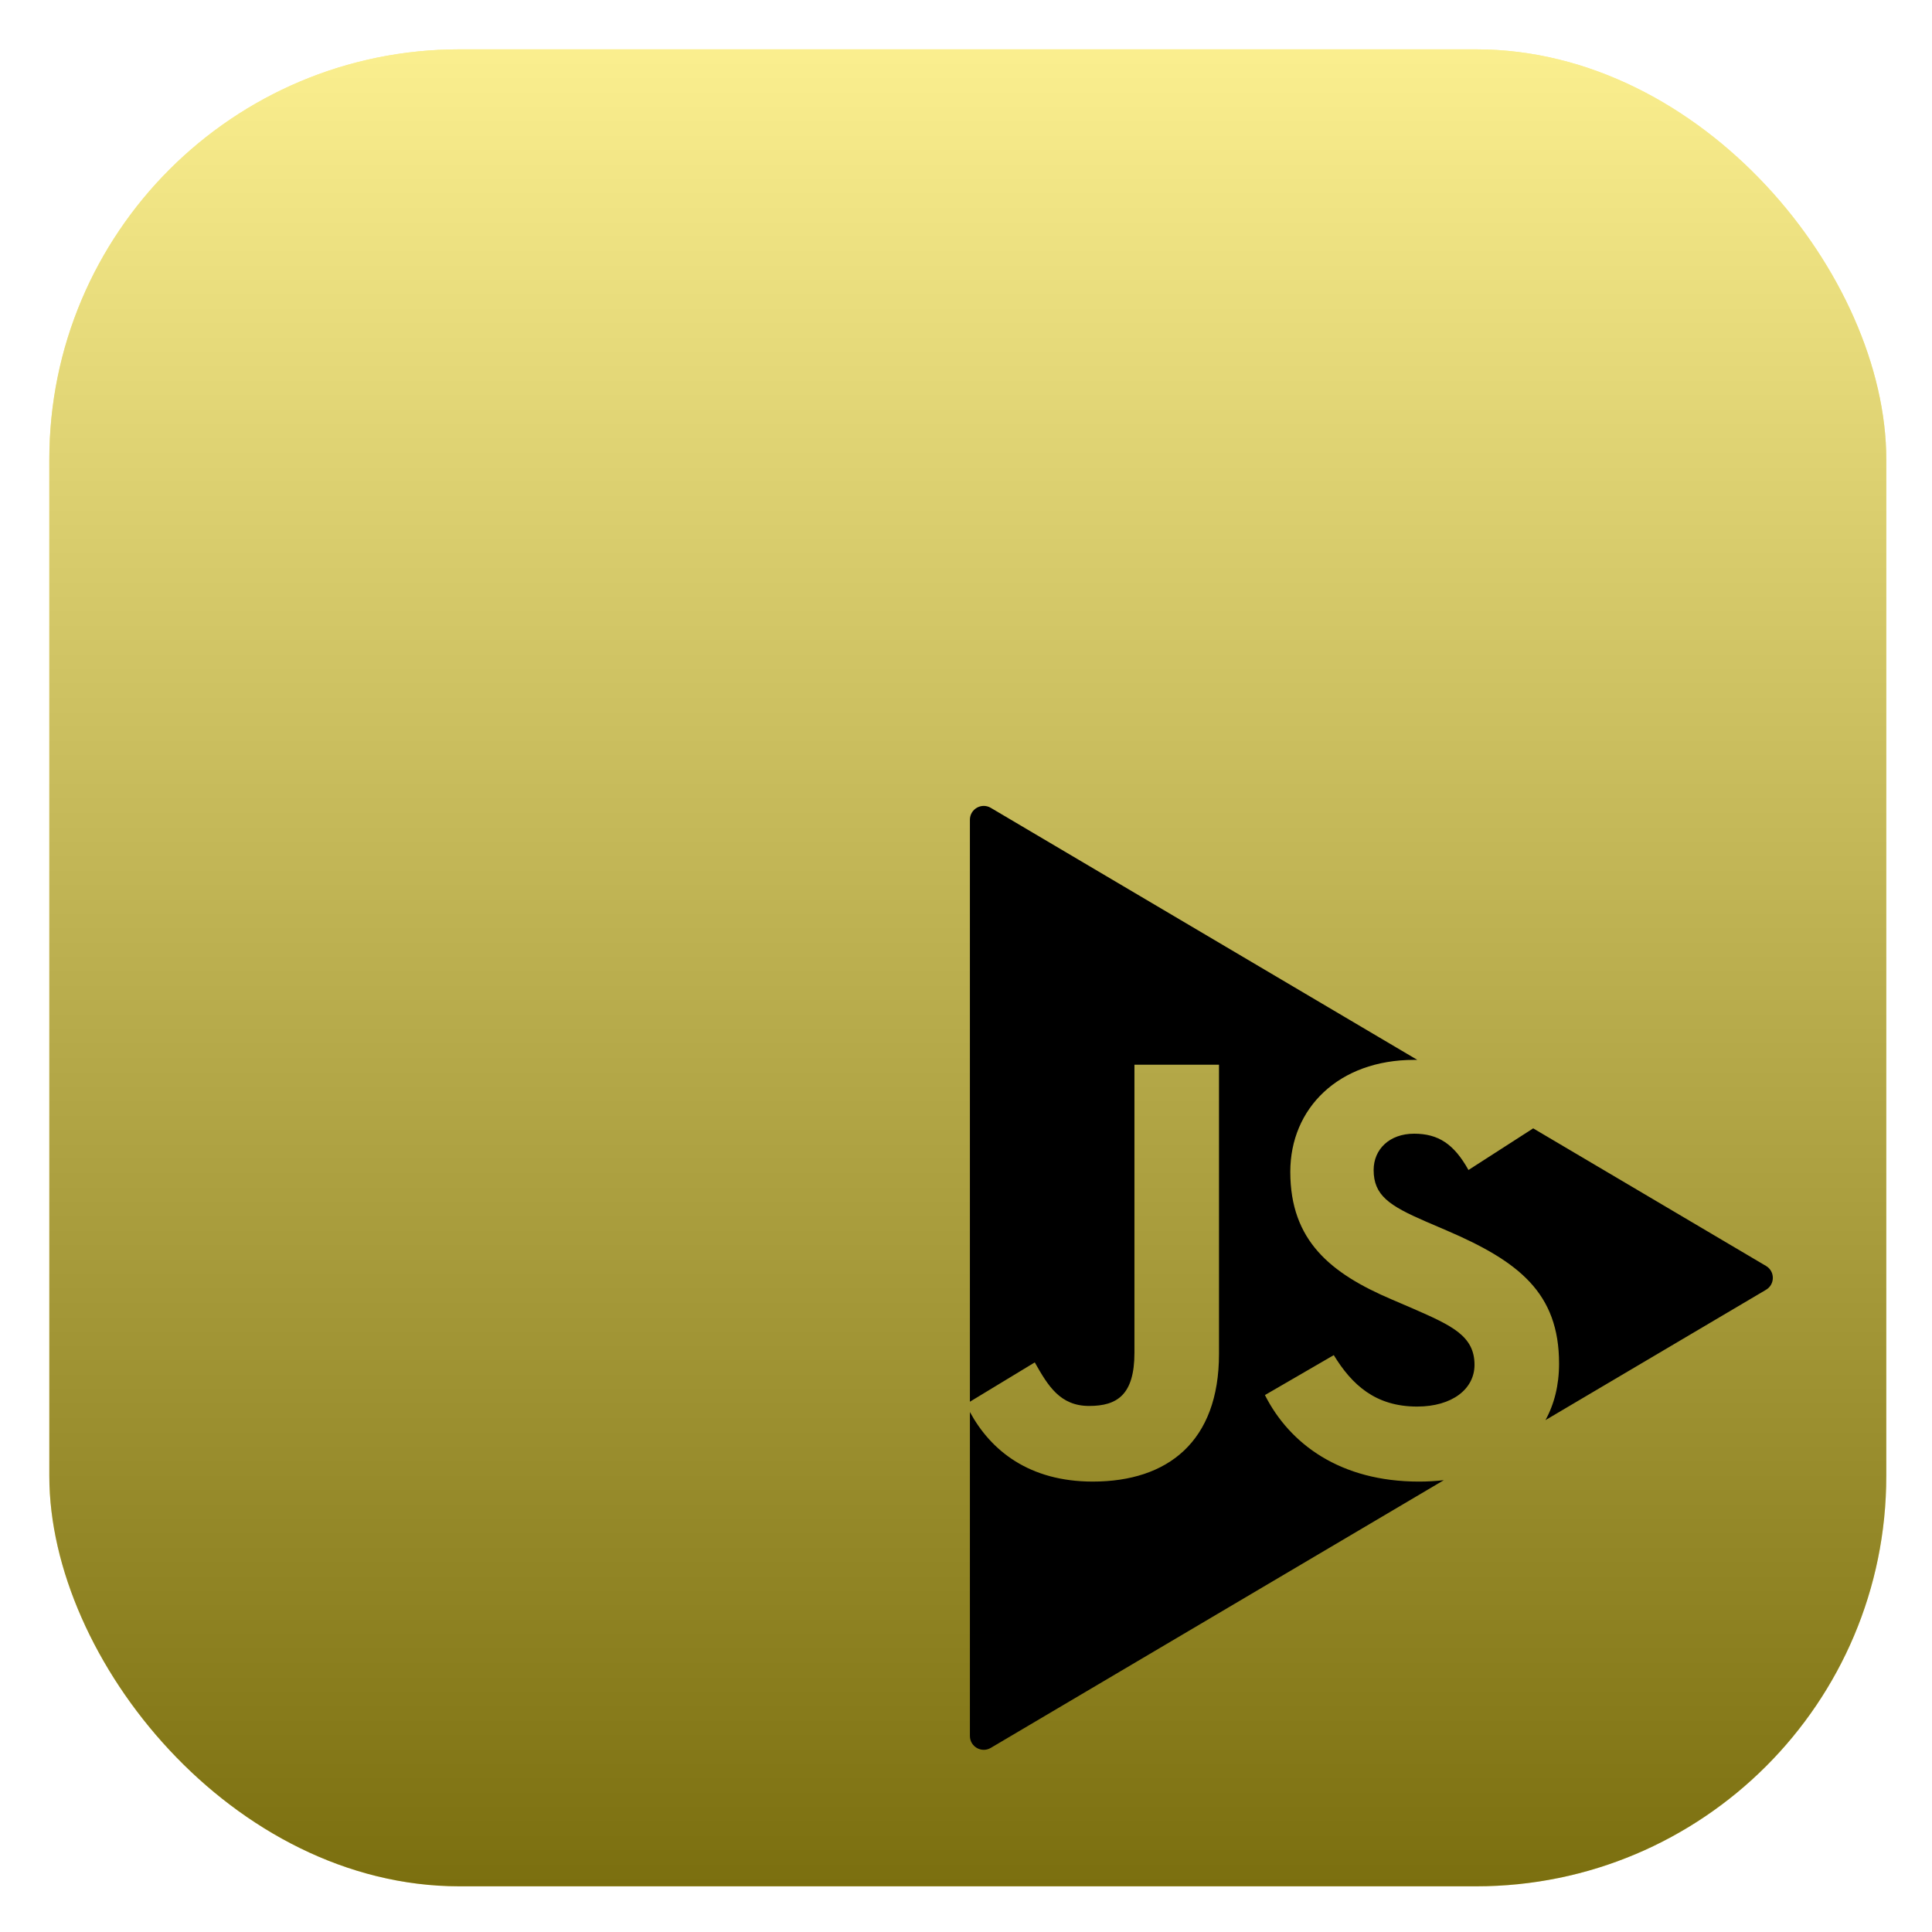 <?xml version="1.0" encoding="UTF-8" standalone="no"?>
<svg height="868" id="svg218" sodipodi:docname="runjs.svg" version="1.1" viewBox="0 0 229.658 229.658" width="868" xml:space="preserve" xmlns:cc="http://creativecommons.org/ns#" xmlns:dc="http://purl.org/dc/elements/1.1/" xmlns:rdf="http://www.w3.org/1999/02/22-rdf-syntax-ns#" xmlns:sodipodi="http://sodipodi.sourceforge.net/DTD/sodipodi-0.dtd" xmlns:svg="http://www.w3.org/2000/svg" xmlns="http://www.w3.org/2000/svg">
  <title> Run JS </title>
  <sodipodi:namedview bordercolor="#EEEEEE" borderopacity="1" pagecolor="#505050" showgrid="false"/>
  <defs>
    <filter color-interpolation-filters="sRGB" filterUnits="userSpaceOnUse" height="868" id="filter0_d" width="868" x="78" y="89">
      <feFlood flood-opacity="0" result="BackgroundImageFix"/>
      <feColorMatrix in="SourceAlpha" type="matrix" values="0 0 0 0 0 0 0 0 0 0 0 0 0 0 0 0 0 0 127 0"/>
      <feOffset dy="11"/>
      <feGaussianBlur stdDeviation="11"/>
      <feColorMatrix type="matrix" values="0 0 0 0 0 0 0 0 0 0 0 0 0 0 0 0 0 0 0.28 0"/>
      <feBlend in2="BackgroundImageFix" mode="normal" result="effect1_dropShadow"/>
      <feBlend in2="effect1_dropShadow" in="SourceGraphic" mode="normal" result="shape"/>
    </filter>
    <linearGradient gradientUnits="userSpaceOnUse" id="paint0_linear" x1="512" x2="512" y1="100" y2="924">
      <stop stop-color="white"/>
      <stop offset="1"/>
    </linearGradient>
  </defs>
  <g>
    <g style="fill:none" transform="matrix(0.265, 0, 0, 0.265, -20.637, -23.548)">
      <g filter="url(#filter0_d)">
        <rect fill="#F7DF1E" height="824" rx="184" width="824" x="100" y="100"/>
        <rect fill="url(#paint0_linear)" fill-opacity="0.5" height="824" rx="184" style="fill: url(#paint0_linear); mix-blend-mode: overlay" width="824" x="100" y="100"/>
      </g>
      <path clip-rule="evenodd" d="m 870.059, 667.414 c 4.068, -2.403 4.068, -8.289 0, -10.692 L 765.617, 595.006 736.585, 613.683 C 730.081, 602.013 723.04, 597.4 712.202, 597.4 c -11.109, 0 -18.154, 7.056 -18.154, 16.283 0, 11.398 7.045, 16.014 23.3, 23.071 l 9.482, 4.07 c 32.243, 13.843 50.395, 27.954 50.395, 59.705 0, 9.726 -2.169, 18.2 -6.102, 25.348 z m -144.537, 85.408 c -3.6, 0.419 -7.325, 0.631 -11.154, 0.631 -35.221, 0 -57.98, -16.826 -69.088, -38.811 l 0.002, -0.001 30.883, -17.912 c 8.131, 13.3 18.698, 23.07 37.391, 23.07 15.718, 0 25.739, -7.872 25.739, -18.728 0, -13.027 -10.295, -17.641 -27.635, -25.238 l -9.481, -4.075 c -27.366, -11.666 -45.518, -26.323 -45.518, -57.262 0, -28.497 21.674, -50.21 55.543, -50.21 0.483, 0 0.964, 0.003 1.442, 0.01 L 522.312, 451.235 c -4.139, -2.446 -9.369, 0.538 -9.369, 5.346 v 261.047 l 29.1, -17.641 c 5.96, 10.584 11.38, 19.538 24.383, 19.538 12.464, 0 20.323, -4.883 20.323, -23.879 V 566.459 h 37.93 v 129.724 c 0, 39.352 -23.029, 57.265 -56.627, 57.265 -28.437, 0 -45.693, -13.825 -55.109, -31.199 v 145.306 c 0, 4.808 5.23, 7.792 9.369, 5.346 z" fill="#000000" fill-rule="evenodd"/>
    </g>
  </g>
</svg>
